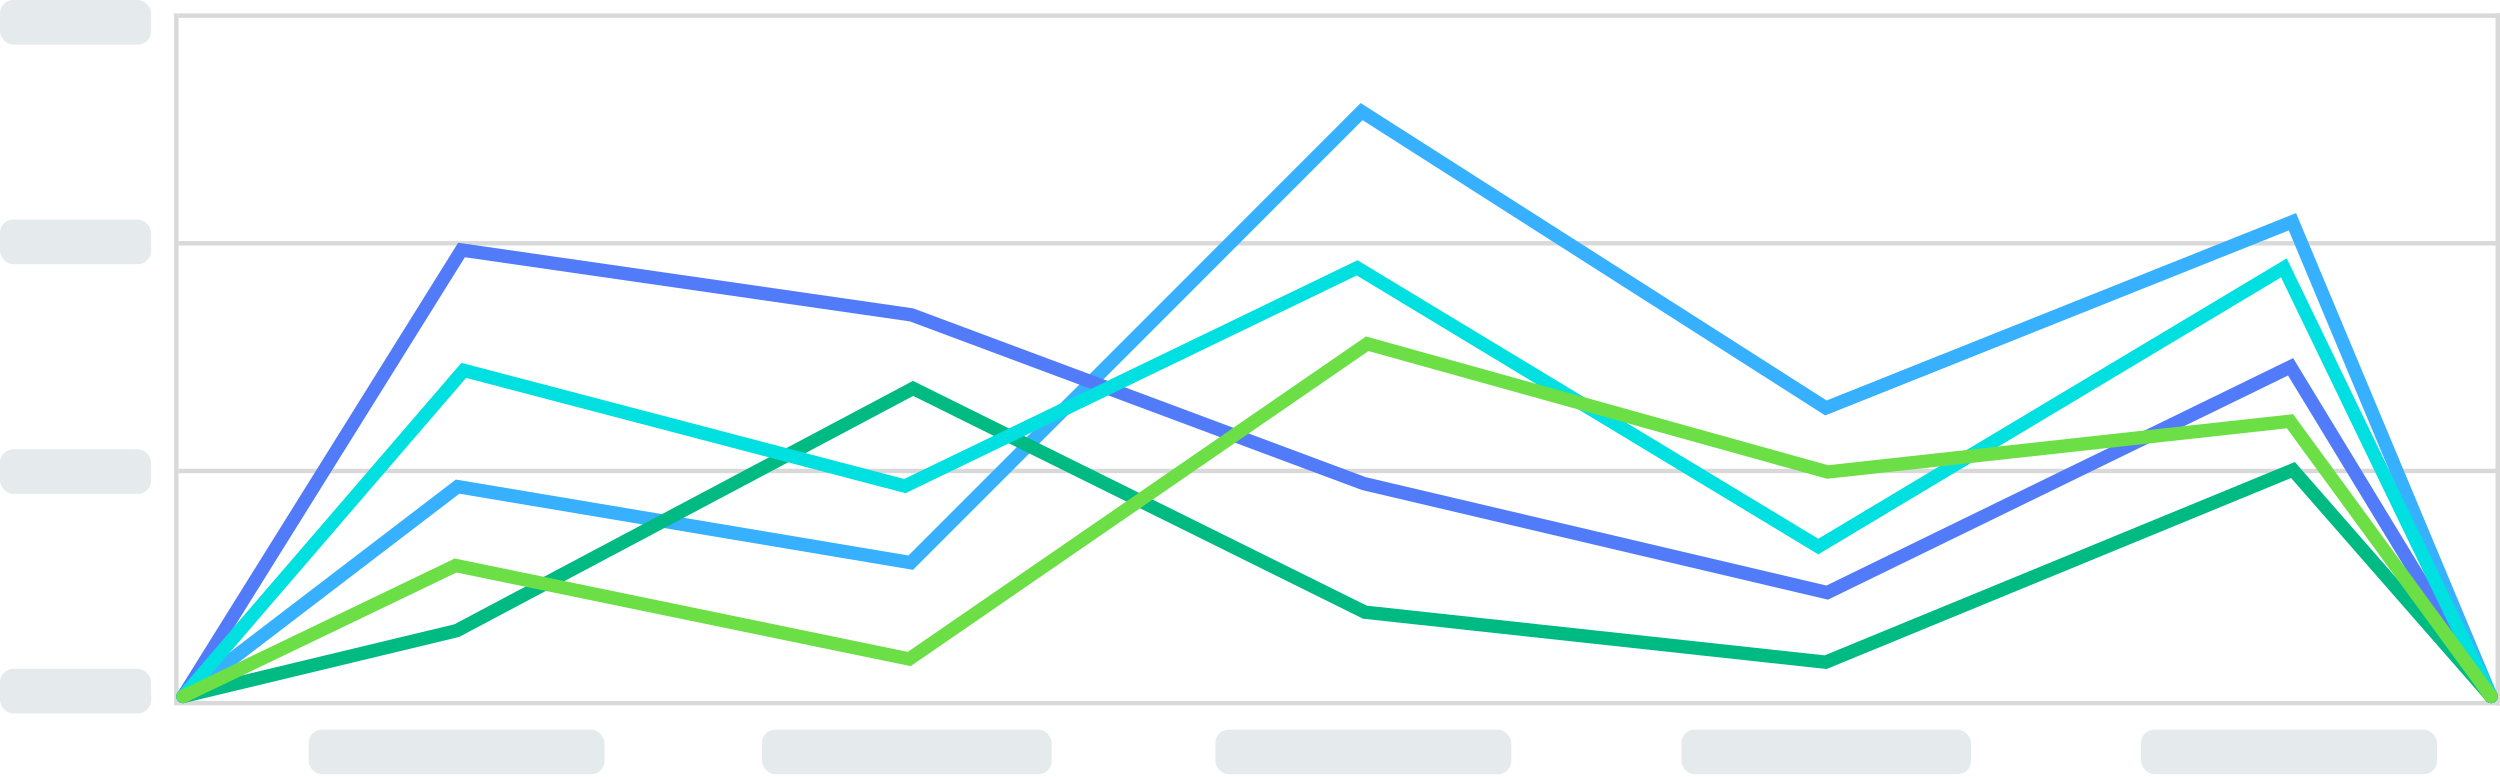 <svg width="560" height="174" viewBox="0 0 560 174" fill="none" xmlns="http://www.w3.org/2000/svg">
<rect x="69.118" y="163.434" width="66.297" height="10" rx="3" fill="#E5EAED"/>
<rect x="170.68" y="163.434" width="64.887" height="10" rx="3" fill="#E5EAED"/>
<rect x="272.242" y="163.434" width="66.297" height="10" rx="3" fill="#E5EAED"/>
<rect x="376.625" y="163.434" width="64.887" height="10" rx="3" fill="#E5EAED"/>
<rect x="479.598" y="163.434" width="66.297" height="10" rx="3" fill="#E5EAED"/>
<rect width="33.854" height="10" rx="3" fill="#E5EAED"/>
<rect y="49.182" width="33.854" height="10" rx="3" fill="#E5EAED"/>
<rect y="100.633" width="33.854" height="10" rx="3" fill="#E5EAED"/>
<rect y="149.814" width="33.854" height="10" rx="3" fill="#E5EAED"/>
<rect x="40" y="3" width="520" height="1" fill="#D9D9D9"/>
<rect x="40" y="54" width="520" height="1" fill="#D9D9D9"/>
<rect x="40" y="105" width="520" height="1" fill="#D9D9D9"/>
<rect x="560" y="3" width="155" height="1" transform="rotate(90 560 3)" fill="#D9D9D9"/>
<rect x="40" y="3" width="155" height="1" transform="rotate(90 40 3)" fill="#D9D9D9"/>
<rect x="40" y="157" width="520" height="1" fill="#D9D9D9"/>
<path d="M41 156L102.5 109.004L204 126.04L305 25L409 91.381L513.5 49.673L558 156" stroke="#36B0FF" stroke-width="3" stroke-linecap="round"/>
<path d="M41 156L103.38 56L204.185 70.535L305.489 108.326L409.289 132.744L513.089 82.163L558 156" stroke="#517BF8" stroke-width="3" stroke-linecap="round"/>
<path d="M41 156L102.322 141.256L204.526 87L305.732 137.128L408.932 148.333L513.629 105.282L558 156" stroke="#00BA83" stroke-width="3" stroke-linecap="round"/>
<path d="M41 156L103.878 82.969L202.687 108.883L303.991 60L407.292 122.429L511.59 60L558 156" stroke="#00E0E0" stroke-width="3" stroke-linecap="round"/>
<path d="M41 156L102.059 126.674L203.657 147.621L306.257 77L409.356 105.727L512.956 94.356L558 156" stroke="#6CDF46" stroke-width="3" stroke-linecap="round"/>
</svg>
